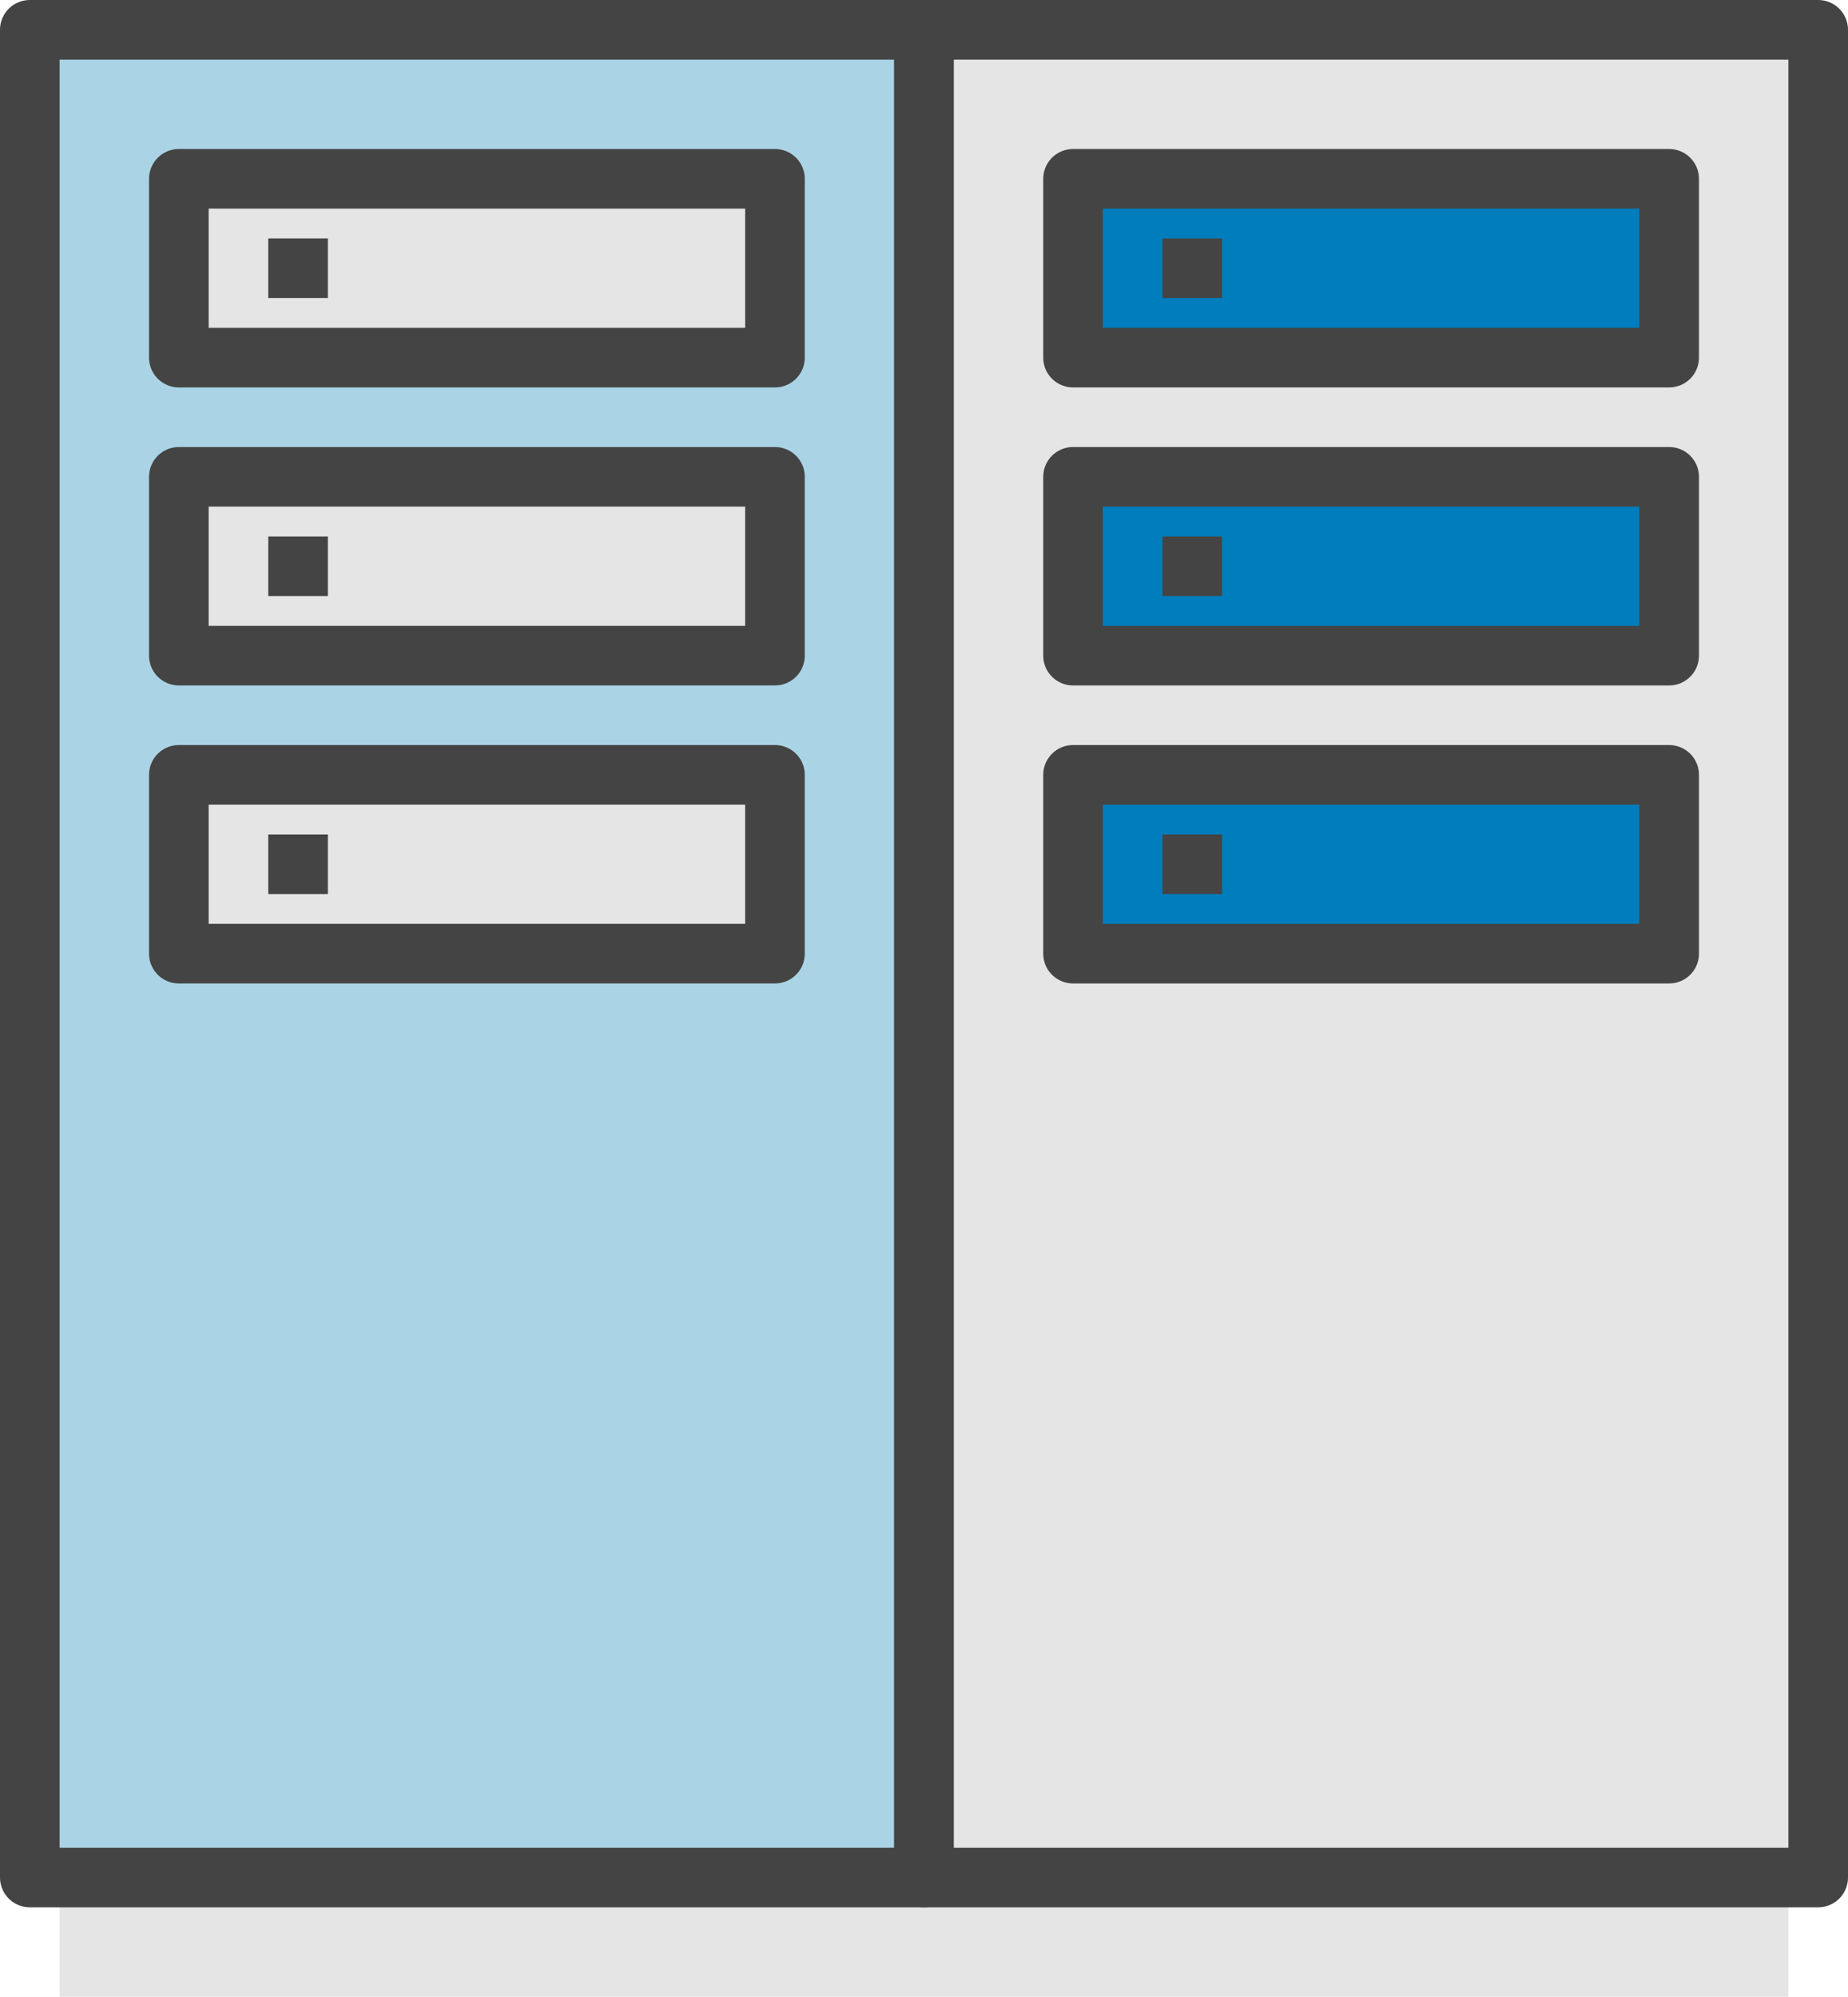 <svg xmlns="http://www.w3.org/2000/svg" viewBox="0 0 62 67"><path fill="#E5E5E5" d="M2 6h58v61H2z"/><path fill="#AAD4E5" stroke="#444" stroke-width="2" stroke-linecap="round" stroke-linejoin="round" stroke-miterlimit="10" d="M1 1h30v62H1z"/><path fill="#E5E5E5" stroke="#444" stroke-width="2" stroke-linejoin="round" stroke-miterlimit="10" d="M6 6h20v6H6z"/><path fill="#444" d="M9 8h2v2H9z"/><path fill="#E5E5E5" stroke="#444" stroke-width="2" stroke-linejoin="round" stroke-miterlimit="10" d="M6 16h20v6H6z"/><path fill="#444" d="M9 18h2v2H9z"/><g><path fill="#E5E5E5" stroke="#444" stroke-width="2" stroke-linejoin="round" stroke-miterlimit="10" d="M6 26h20v6H6z"/><path fill="#444" d="M9 28h2v2H9z"/></g><g><path fill="#E5E5E5" stroke="#444" stroke-width="2" stroke-linecap="round" stroke-linejoin="round" stroke-miterlimit="10" d="M31 1h30v62H31z"/><path fill="#007DBC" stroke="#444" stroke-width="2" stroke-linejoin="round" stroke-miterlimit="10" d="M36 6h20v6H36z"/><path fill="#444" d="M39 8h2v2h-2z"/><path fill="#007DBC" stroke="#444" stroke-width="2" stroke-linejoin="round" stroke-miterlimit="10" d="M36 16h20v6H36z"/><path fill="#444" d="M39 18h2v2h-2z"/><g><path fill="#007DBC" stroke="#444" stroke-width="2" stroke-linejoin="round" stroke-miterlimit="10" d="M36 26h20v6H36z"/><path fill="#444" d="M39 28h2v2h-2z"/></g></g></svg>